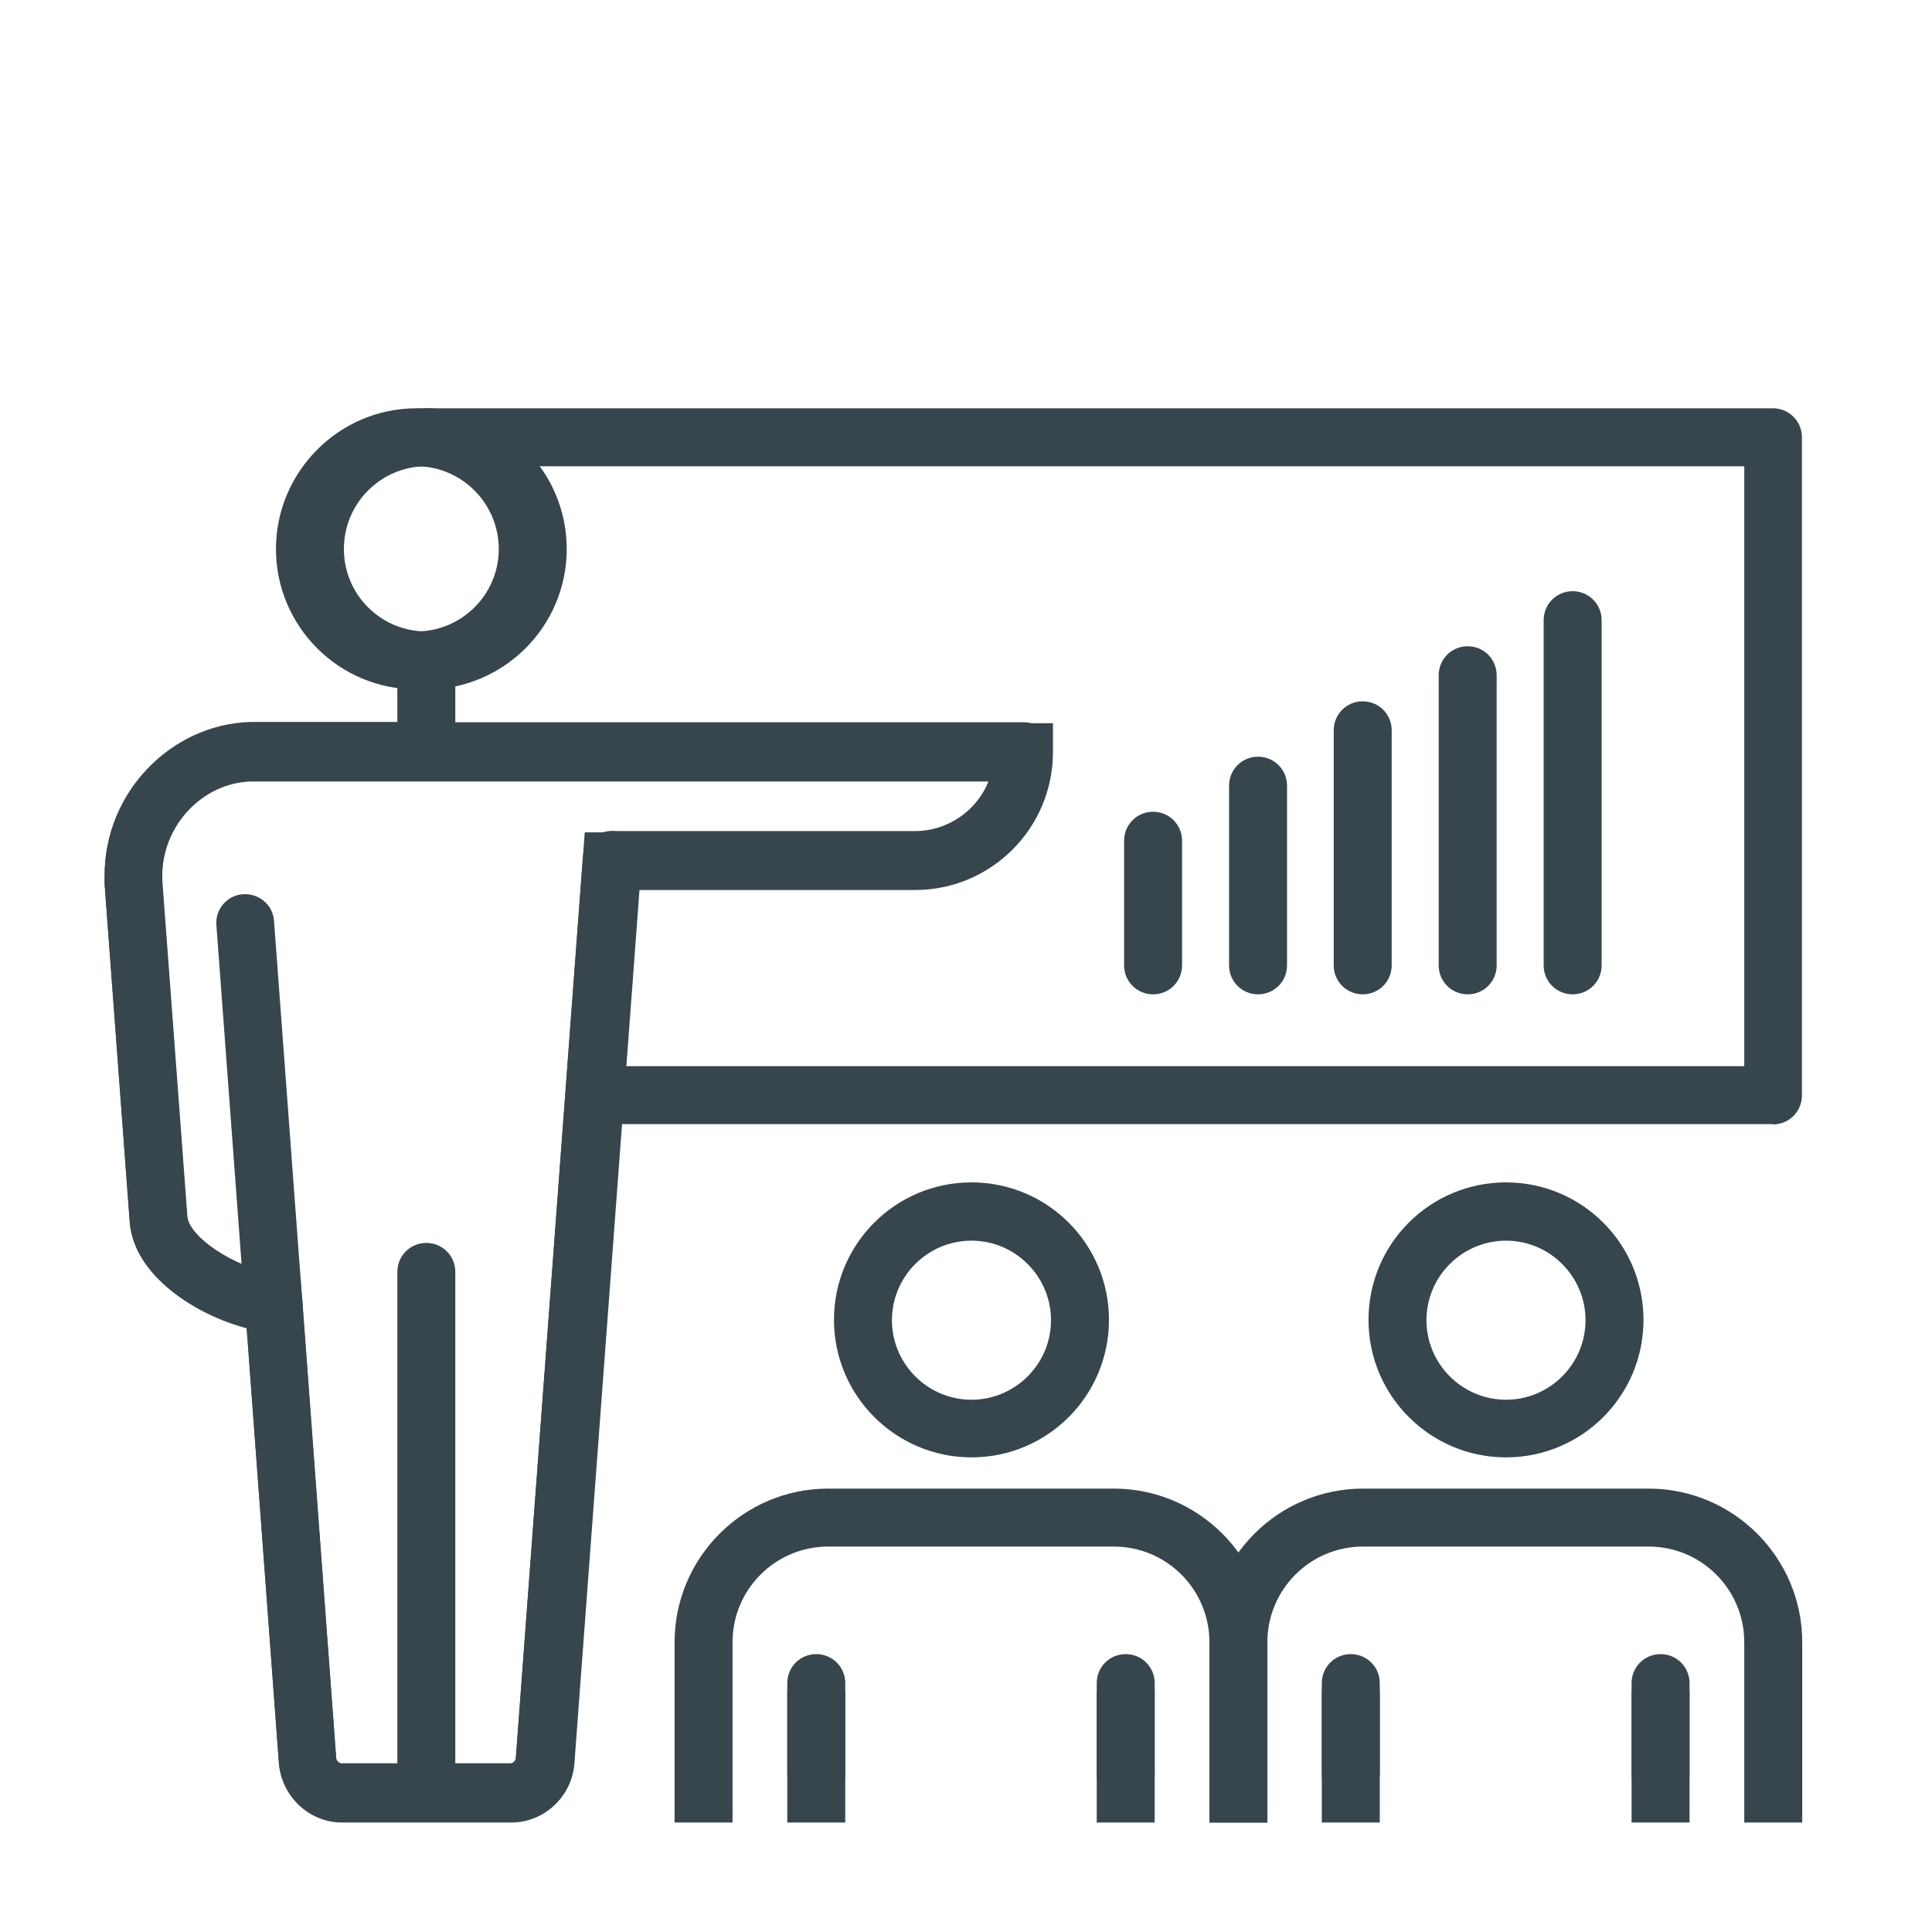 <?xml version="1.0" encoding="UTF-8"?>
<svg id="Layer_1" data-name="Layer 1" xmlns="http://www.w3.org/2000/svg" viewBox="0 0 60 60">
  <defs>
    <style>
      .cls-1 {
        fill: #37464c;
        stroke-width: 0px;
      }
    </style>
  </defs>
  <path class="cls-1" d="m55.07,34.91H18.48c-.5,0-.9-.4-.9-.9s.4-.9.9-.9h35.69V14.48H13.24c-.5,0-.9-.4-.9-.9s.4-.9.9-.9h41.82c.5,0,.9.4.9.9v20.44c0,.5-.4.9-.9.9Z"/>
  <path class="cls-1" d="m13.24,24.07c-.5,0-.9-.4-.9-.9v-2.66c0-.5.4-.9.9-.9s.9.4.9.9v2.66c0,.5-.4.9-.9.9Z"/>
  <path class="cls-1" d="m13.24,21.41c-2.41,0-4.36-1.96-4.36-4.36s1.96-4.37,4.36-4.37,4.36,1.96,4.36,4.37-1.96,4.36-4.36,4.36Zm0-6.93c-1.41,0-2.56,1.15-2.56,2.57s1.15,2.56,2.56,2.56,2.56-1.15,2.56-2.56-1.15-2.57-2.56-2.57Z"/>
  <path class="cls-1" d="m15.88,56.6h-5.26c-1.02,0-1.88-.81-1.96-1.85l-1-13.5c-1.58-.41-3.49-1.63-3.63-3.27l-.78-10.49c0-.15,0-.24,0-.29,0-2.53,2.04-4.67,4.54-4.74h24.91v.9c0,2.36-1.92,4.28-4.28,4.28h-8.56l-2.02,27.11c-.07,1.04-.94,1.85-1.96,1.85ZM7.8,24.27c-1.51.04-2.77,1.37-2.77,2.97v.14l.78,10.45c.06.64,1.46,1.57,2.63,1.75l.89.09,1.11,14.95c0,.1.1.18.16.18h5.26c.07,0,.16-.08.16-.18l2.14-28.77h10.23c1.05,0,1.95-.66,2.31-1.58H7.8Z"/>
  <path class="cls-1" d="m12.93,21.41c-2.41,0-4.36-1.96-4.36-4.36s1.96-4.37,4.36-4.37,4.36,1.96,4.36,4.37-1.96,4.36-4.36,4.36Zm0-6.93c-1.41,0-2.56,1.15-2.56,2.57s1.15,2.56,2.56,2.56,2.56-1.15,2.56-2.56-1.15-2.57-2.56-2.57Z"/>
  <path class="cls-1" d="m28.41,27.61h-9.39c-.5,0-.9-.4-.9-.9s.4-.9.9-.9h9.39c1.05,0,1.95-.66,2.31-1.58H13.24c-.5,0-.9-.4-.9-.9s.4-.9.9-.9h18.55c.5,0,.9.4.9.9,0,2.36-1.92,4.28-4.28,4.28Z"/>
  <path class="cls-1" d="m15.88,56.56h-5.26c-1.02,0-1.88-.81-1.96-1.85l-1-13.5c-1.57-.41-3.49-1.63-3.63-3.27l-.78-10.49c0-.15,0-.24,0-.29,0-2.53,2.04-4.67,4.54-4.74h5.46c.5,0,.9.4.9.9s-.4.9-.9.9h-5.44c-1.51.04-2.77,1.37-2.77,2.97v.14l.78,10.45c.06.64,1.46,1.57,2.63,1.75l.13.02c.44.04.78.39.81.83l1.05,14.2c0,.1.1.18.16.18h5.26c.07,0,.16-.08.16-.18l2.08-27.94c.04-.5.46-.86.96-.83.5.04.87.47.83.96l-2.08,27.94c-.07,1.03-.94,1.85-1.96,1.85Z"/>
  <path class="cls-1" d="m13.24,56.16c-.5,0-.9-.4-.9-.9v-15.76c0-.5.4-.9.9-.9s.9.4.9.9v15.76c0,.5-.4.9-.9.9Z"/>
  <path class="cls-1" d="m8.5,41.4c-.47,0-.86-.36-.9-.83l-.88-11.84c-.04-.5.34-.93.83-.96.5-.03.93.34.96.83l.88,11.84c.04.5-.34.93-.83.96-.02,0-.04,0-.07,0Z"/>
  <path class="cls-1" d="m30.17,45.26c-2.35,0-4.27-1.91-4.27-4.27s1.91-4.27,4.27-4.27,4.27,1.91,4.27,4.27-1.91,4.27-4.27,4.27Zm0-6.73c-1.36,0-2.47,1.11-2.47,2.47s1.11,2.47,2.47,2.47,2.47-1.11,2.47-2.47-1.11-2.47-2.47-2.47Z"/>
  <path class="cls-1" d="m39.36,56.6h-1.8v-5.6c0-1.64-1.33-2.97-2.97-2.97h-8.87c-1.64,0-2.97,1.33-2.97,2.97v5.6h-1.8v-5.6c0-2.63,2.14-4.77,4.77-4.77h8.87c2.63,0,4.77,2.14,4.77,4.77v5.6Z"/>
  <rect class="cls-1" x="24.45" y="52.51" width="1.8" height="4.09"/>
  <rect class="cls-1" x="34.06" y="52.51" width="1.8" height="4.09"/>
  <path class="cls-1" d="m25.35,55.99c-.5,0-.9-.4-.9-.9v-2.82c0-.5.4-.9.9-.9s.9.4.9.9v2.82c0,.5-.4.9-.9.9Z"/>
  <path class="cls-1" d="m34.96,55.99c-.5,0-.9-.4-.9-.9v-2.82c0-.5.4-.9.9-.9s.9.4.9.9v2.82c0,.5-.4.9-.9.9Z"/>
  <path class="cls-1" d="m46.77,45.26c-2.35,0-4.27-1.91-4.27-4.27s1.91-4.27,4.27-4.27,4.27,1.91,4.27,4.27-1.91,4.27-4.27,4.27Zm0-6.73c-1.36,0-2.47,1.11-2.47,2.47s1.11,2.47,2.47,2.47,2.47-1.11,2.47-2.47-1.11-2.47-2.47-2.47Z"/>
  <path class="cls-1" d="m55.97,56.6h-1.8v-5.6c0-1.64-1.33-2.97-2.97-2.97h-8.87c-1.64,0-2.97,1.33-2.97,2.97v5.6h-1.8v-5.6c0-2.63,2.14-4.77,4.77-4.77h8.87c2.63,0,4.77,2.14,4.77,4.77v5.6Z"/>
  <rect class="cls-1" x="41.05" y="52.51" width="1.8" height="4.09"/>
  <rect class="cls-1" x="50.67" y="52.51" width="1.8" height="4.09"/>
  <path class="cls-1" d="m41.95,55.99c-.5,0-.9-.4-.9-.9v-2.82c0-.5.4-.9.9-.9s.9.4.9.9v2.82c0,.5-.4.9-.9.9Z"/>
  <path class="cls-1" d="m51.57,55.99c-.5,0-.9-.4-.9-.9v-2.82c0-.5.4-.9.9-.9s.9.4.9.9v2.82c0,.5-.4.9-.9.9Z"/>
  <path class="cls-1" d="m35.81,30.88c-.5,0-.9-.4-.9-.9v-3.87c0-.5.4-.9.9-.9s.9.4.9.9v3.87c0,.5-.4.9-.9.9Z"/>
  <path class="cls-1" d="m39.07,30.88c-.5,0-.9-.4-.9-.9v-5.58c0-.5.4-.9.9-.9s.9.4.9.9v5.58c0,.5-.4.9-.9.9Z"/>
  <path class="cls-1" d="m42.32,30.88c-.5,0-.9-.4-.9-.9v-7.3c0-.5.4-.9.9-.9s.9.4.9.9v7.3c0,.5-.4.9-.9.9Z"/>
  <path class="cls-1" d="m45.58,30.88c-.5,0-.9-.4-.9-.9v-9.01c0-.5.4-.9.9-.9s.9.4.9.9v9.01c0,.5-.4.9-.9.9Z"/>
  <path class="cls-1" d="m48.84,30.88c-.5,0-.9-.4-.9-.9v-10.72c0-.5.4-.9.9-.9s.9.4.9.9v10.72c0,.5-.4.9-.9.9Z"/>
</svg>